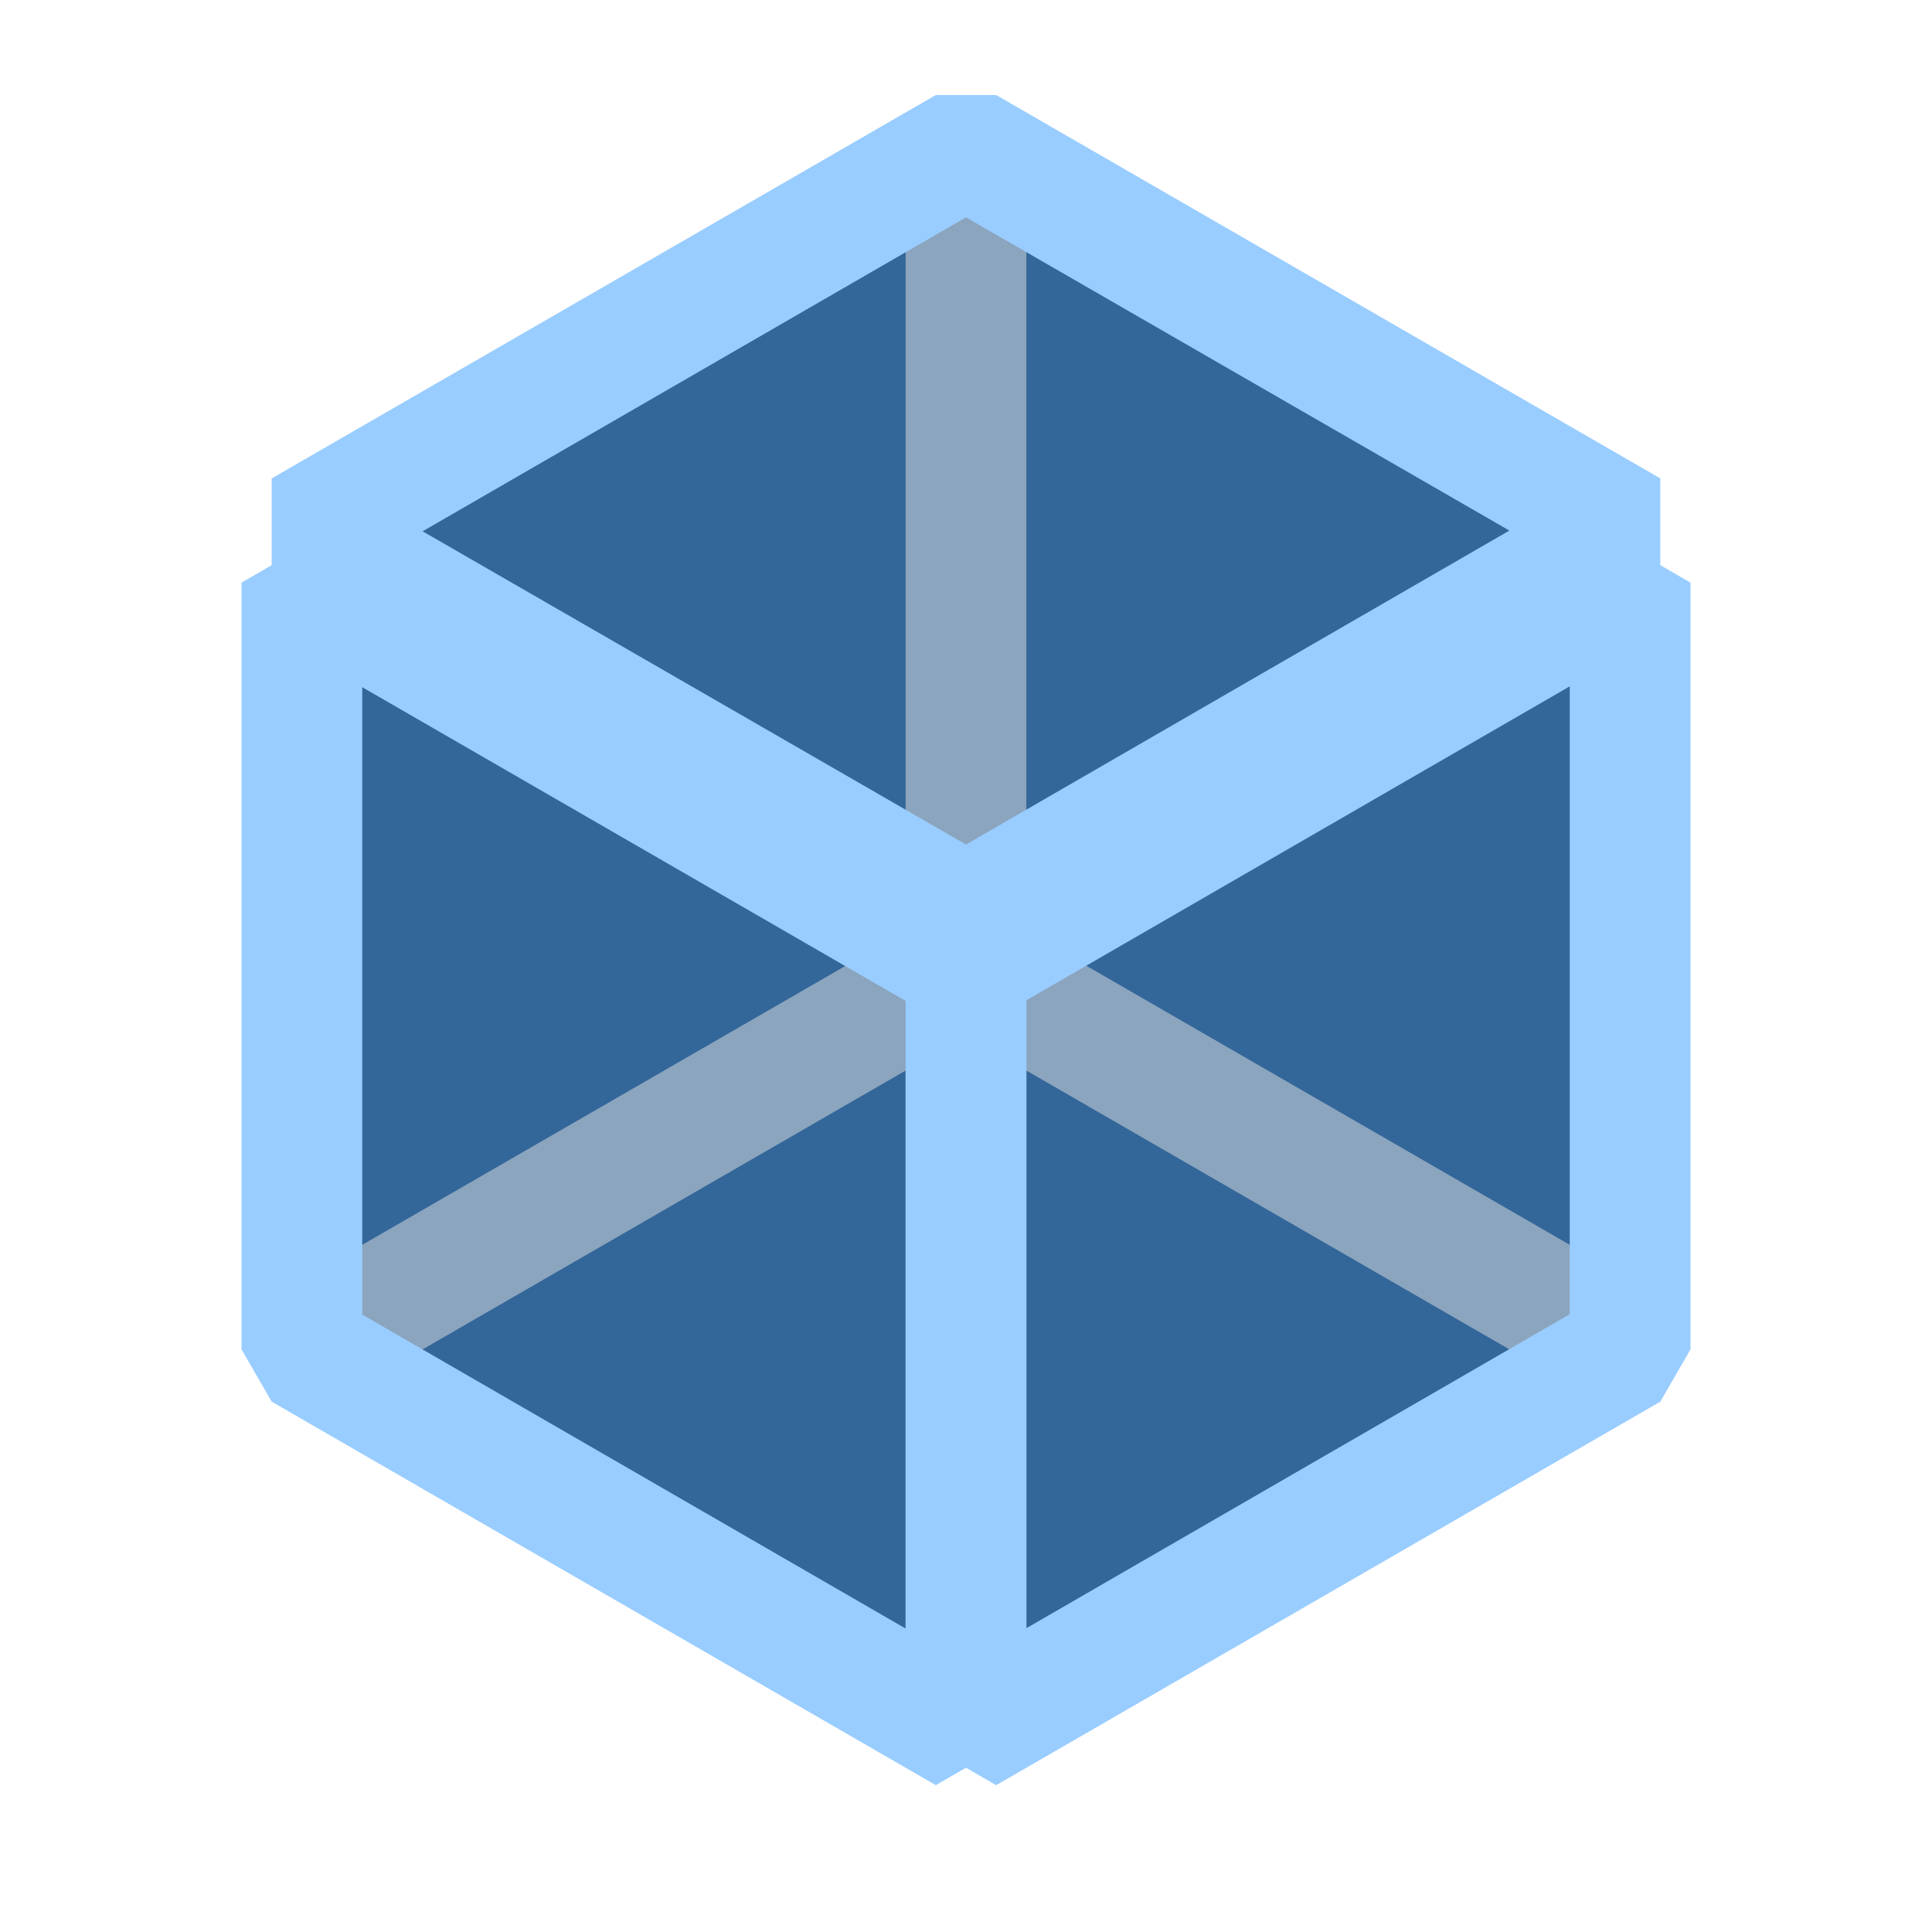 <svg xmlns="http://www.w3.org/2000/svg" viewBox="0 0 16 16">
  <defs>
    <style>.dark-blue{fill: #004080; opacity: 1.0;}.light-gray-and-dark-blue{fill: #6E8EAE; opacity: 1.0;}.light-blue{fill: #80C0FF; opacity: 1.0;}.cls-1{opacity: 0.8;}</style>
  </defs>
  <g class="cls-1">
    <path class="dark-blue" d="M8,8v6.351L2.5,11.175V4.825Z" />
    <path class="dark-blue" d="M13.5,4.4,8,7.571,2.5,4.4,8,1.22Z" />
    <path class="dark-blue" d="M13.5,4.825v6.35L8,14.351V8Z" />
    <path class="light-gray-and-dark-blue" d="M8.25,8.433l-5.5,3.175-.5-.866,5.5-3.175Z" />
    <path class="light-gray-and-dark-blue" d="M8.5,1.22V7.571h-1V1.22Z" />
    <path class="light-gray-and-dark-blue" d="M13.75,10.742l-.5.866L7.75,8.433l.5-.866Z" />
    <path class="light-blue" d="M7.75,14.784l-5.5-3.176L2,11.175V4.825l.75-.433,5.5,3.175L8.5,8v6.351ZM3,10.887l4.5,2.6V8.289L3,5.691Z" />
    <path class="light-blue" d="M8.25,8h-.5L2.25,4.829V3.962L7.75.787h.5l5.5,3.175v.867ZM3.5,4.4,8,6.994l4.5-2.6L8,1.8Z" />
    <path class="light-blue" d="M8.25,14.784l-.75-.433V8l.25-.433,5.5-3.175.75.433v6.35l-.25.433Zm.25-6.5v5.2l4.5-2.6v-5.2Z" />
  </g>
</svg>
